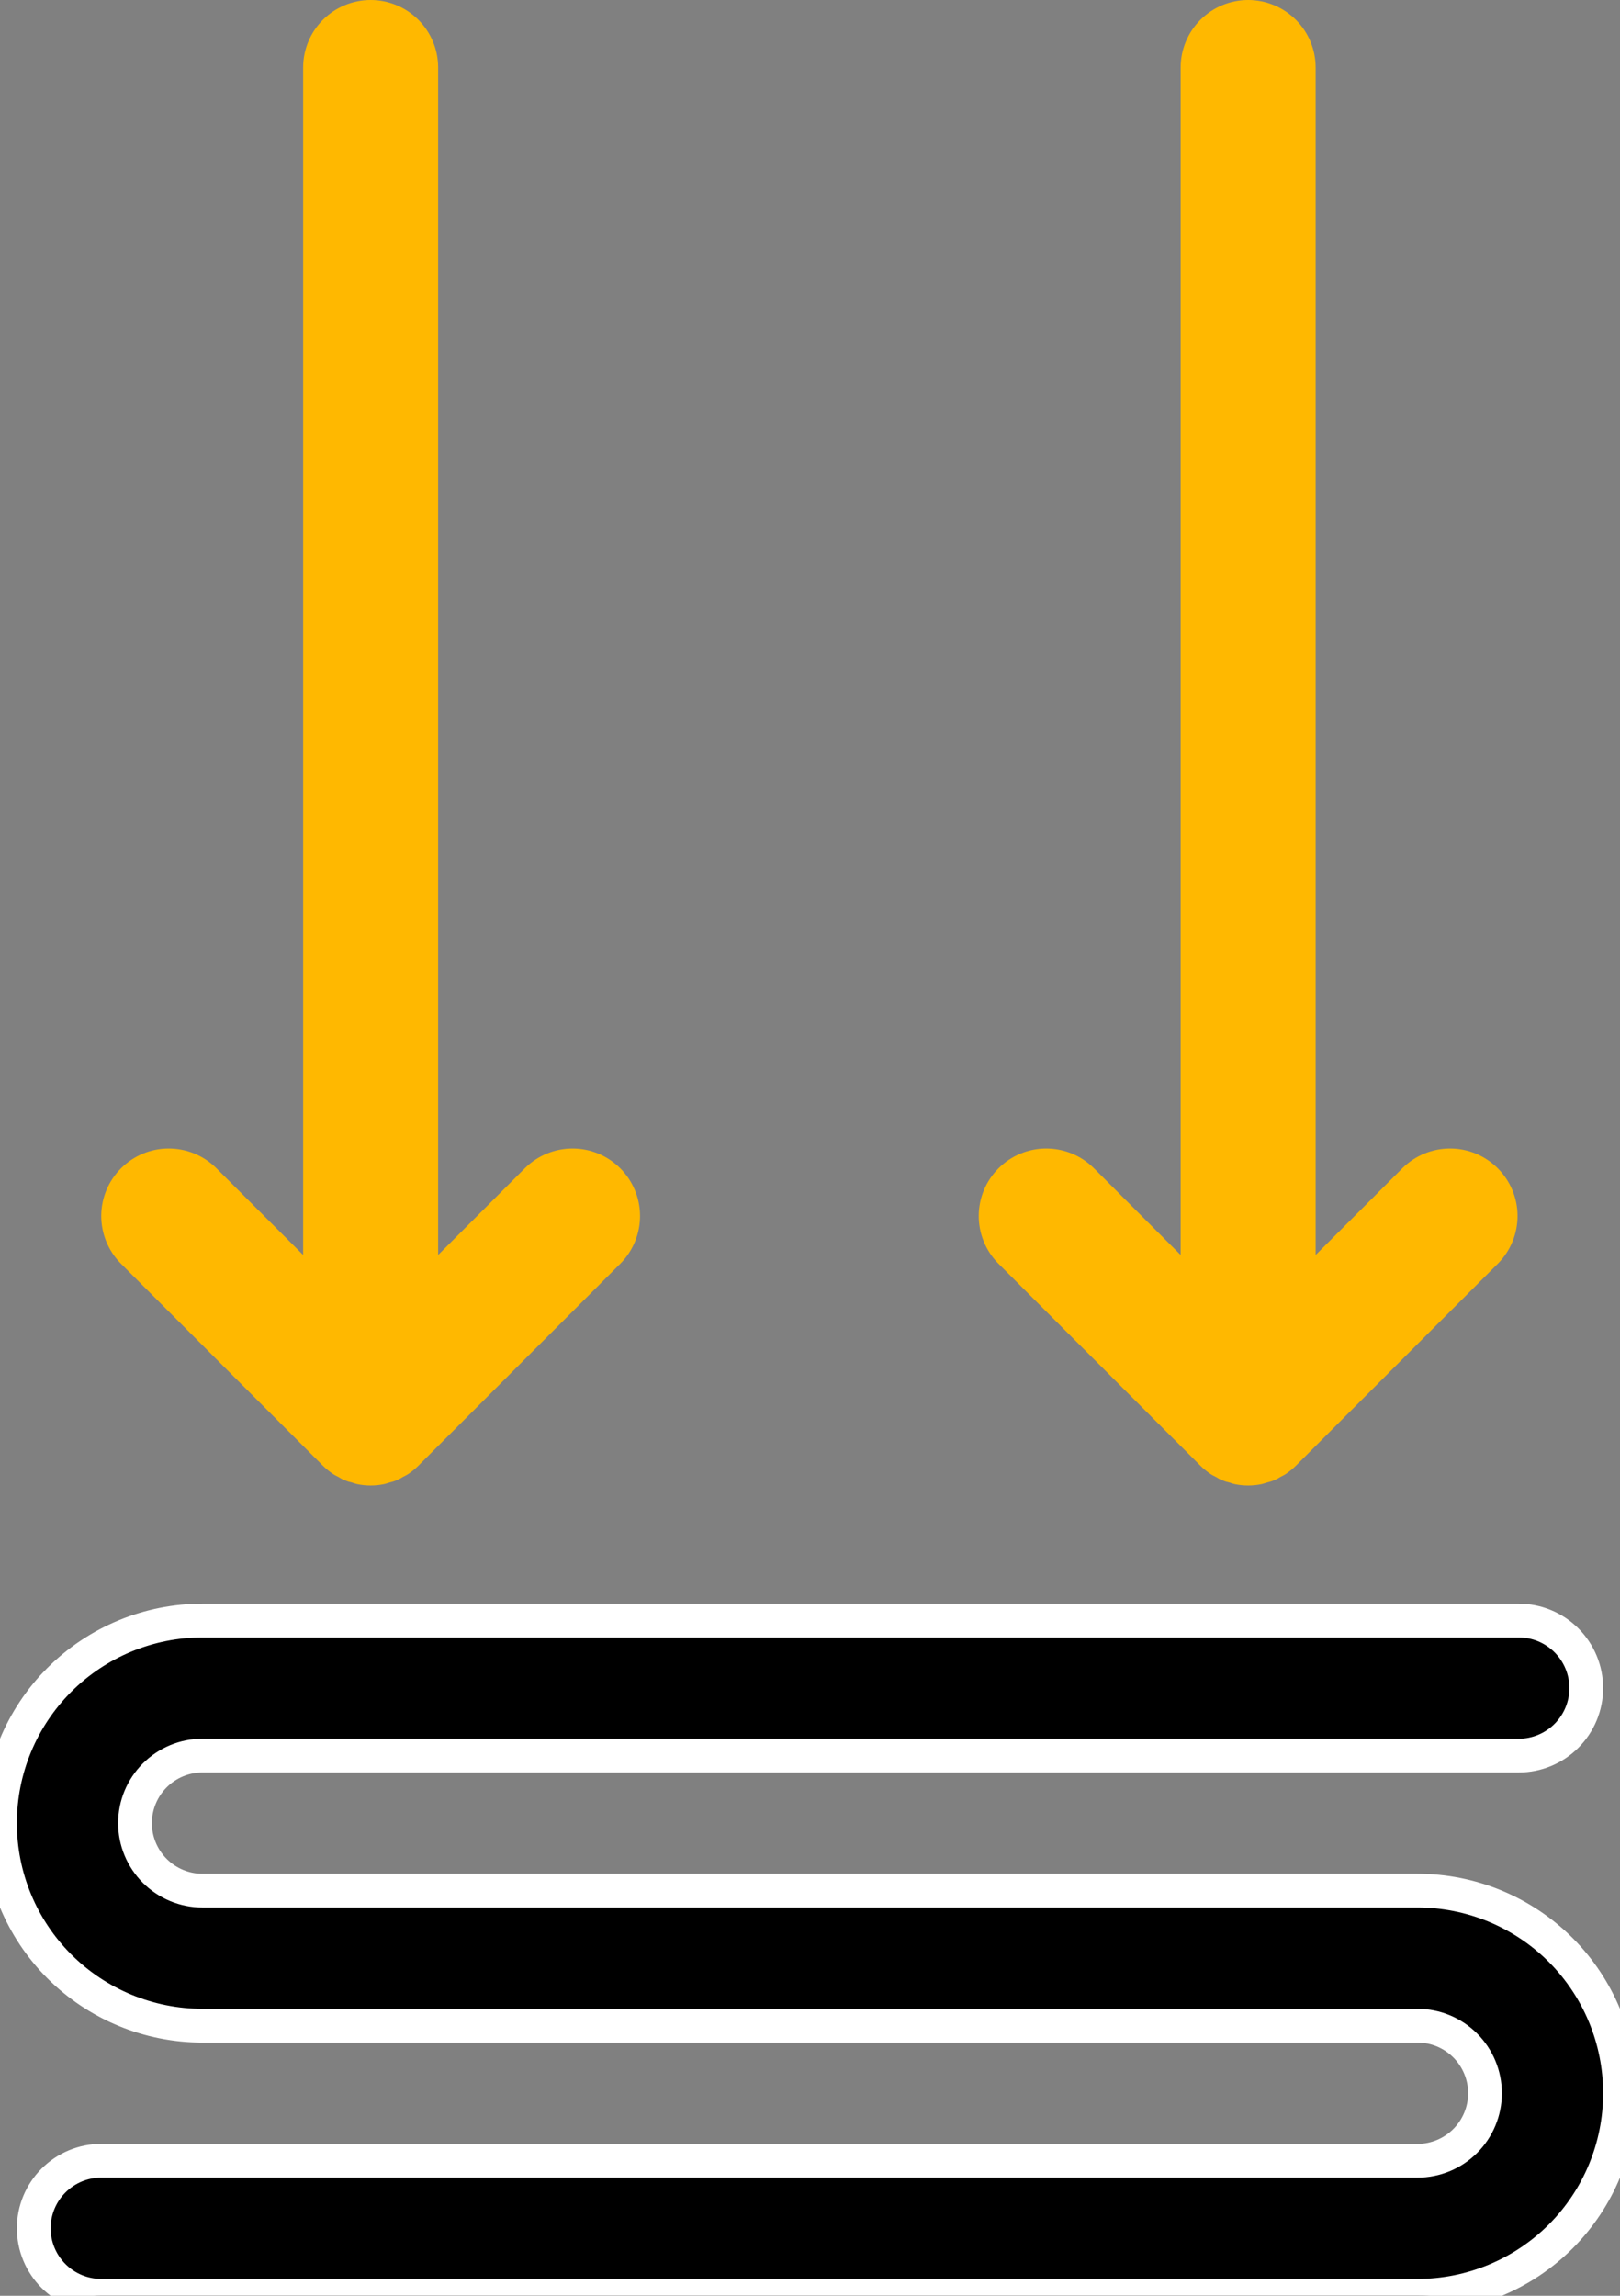 <?xml version="1.0" encoding="UTF-8"?> <svg xmlns="http://www.w3.org/2000/svg" width="48" height="68" viewBox="0 0 48 68" fill="none"><rect x="0" y="0" width="48" height="68" fill="#808080" stroke="none"/> <g clip-path="url(#clip0_649_361)"> <path d="M42 56H6C5.47 56 4.961 55.789 4.586 55.414C4.211 55.039 4 54.53 4 54C4 53.47 4.211 52.961 4.586 52.586C4.961 52.211 5.47 52 6 52H45C45.53 52 46.039 51.789 46.414 51.414C46.789 51.039 47 50.53 47 50C47 49.47 46.789 48.961 46.414 48.586C46.039 48.211 45.53 48 45 48H6C4.409 48 2.883 48.632 1.757 49.757C0.632 50.883 0 52.409 0 54C0 55.591 0.632 57.117 1.757 58.243C2.883 59.368 4.409 60 6 60H42C42.53 60 43.039 60.211 43.414 60.586C43.789 60.961 44 61.47 44 62C44 62.53 43.789 63.039 43.414 63.414C43.039 63.789 42.53 64 42 64H3C2.47 64 1.961 64.211 1.586 64.586C1.211 64.961 1 65.47 1 66C1 66.53 1.211 67.039 1.586 67.414C1.961 67.789 2.47 68 3 68H42C43.591 68 45.117 67.368 46.243 66.243C47.368 65.117 48 63.591 48 62C48 60.409 47.368 58.883 46.243 57.757C45.117 56.632 43.591 56 42 56Z" fill="black" stroke="white"></path> <path d="M9.567 43.413C9.66 43.506 9.763 43.59 9.873 43.663C9.922 43.696 9.976 43.719 10.028 43.747C10.147 43.825 10.28 43.88 10.42 43.91C10.477 43.926 10.531 43.948 10.59 43.96C10.849 44.013 11.115 44.013 11.374 43.96C11.433 43.948 11.487 43.926 11.544 43.91C11.684 43.88 11.817 43.825 11.937 43.747C11.988 43.719 12.042 43.696 12.091 43.663C12.201 43.59 12.304 43.506 12.397 43.413L18.396 37.414C18.763 37.037 18.967 36.531 18.964 36.005C18.961 35.479 18.75 34.976 18.378 34.604C18.006 34.232 17.503 34.021 16.977 34.018C16.451 34.015 15.945 34.219 15.568 34.586L12.982 37.172V2C12.982 1.47 12.771 0.961 12.396 0.586C12.021 0.211 11.512 0 10.982 0C10.452 0 9.943 0.211 9.568 0.586C9.193 0.961 8.982 1.47 8.982 2V37.172L6.396 34.586C6.02 34.219 5.513 34.015 4.987 34.018C4.461 34.021 3.958 34.232 3.586 34.604C3.214 34.976 3.003 35.479 3 36.005C2.997 36.531 3.201 37.037 3.568 37.414L9.567 43.413Z" fill="#FFB800"></path> <path d="M35.567 43.413C35.66 43.506 35.763 43.59 35.873 43.663C35.922 43.696 35.976 43.719 36.028 43.747C36.147 43.825 36.28 43.88 36.42 43.91C36.477 43.926 36.531 43.948 36.59 43.96C36.849 44.013 37.115 44.013 37.374 43.96C37.433 43.948 37.487 43.926 37.544 43.91C37.684 43.88 37.817 43.825 37.937 43.747C37.988 43.719 38.042 43.696 38.091 43.663C38.201 43.59 38.304 43.506 38.397 43.413L44.396 37.414C44.763 37.037 44.967 36.531 44.964 36.005C44.961 35.479 44.75 34.976 44.378 34.604C44.006 34.232 43.503 34.021 42.977 34.018C42.451 34.015 41.945 34.219 41.568 34.586L38.982 37.172V2C38.982 1.47 38.771 0.961 38.396 0.586C38.021 0.211 37.513 0 36.982 0C36.452 0 35.943 0.211 35.568 0.586C35.193 0.961 34.982 1.47 34.982 2V37.172L32.396 34.586C32.02 34.219 31.513 34.015 30.987 34.018C30.461 34.021 29.958 34.232 29.586 34.604C29.214 34.976 29.003 35.479 29 36.005C28.997 36.531 29.201 37.037 29.568 37.414L35.567 43.413Z" fill="#FFB800"></path> </g> <defs> <clipPath id="clip0_649_361"> <rect width="48" height="68" fill="white"></rect> </clipPath> </defs> </svg> 